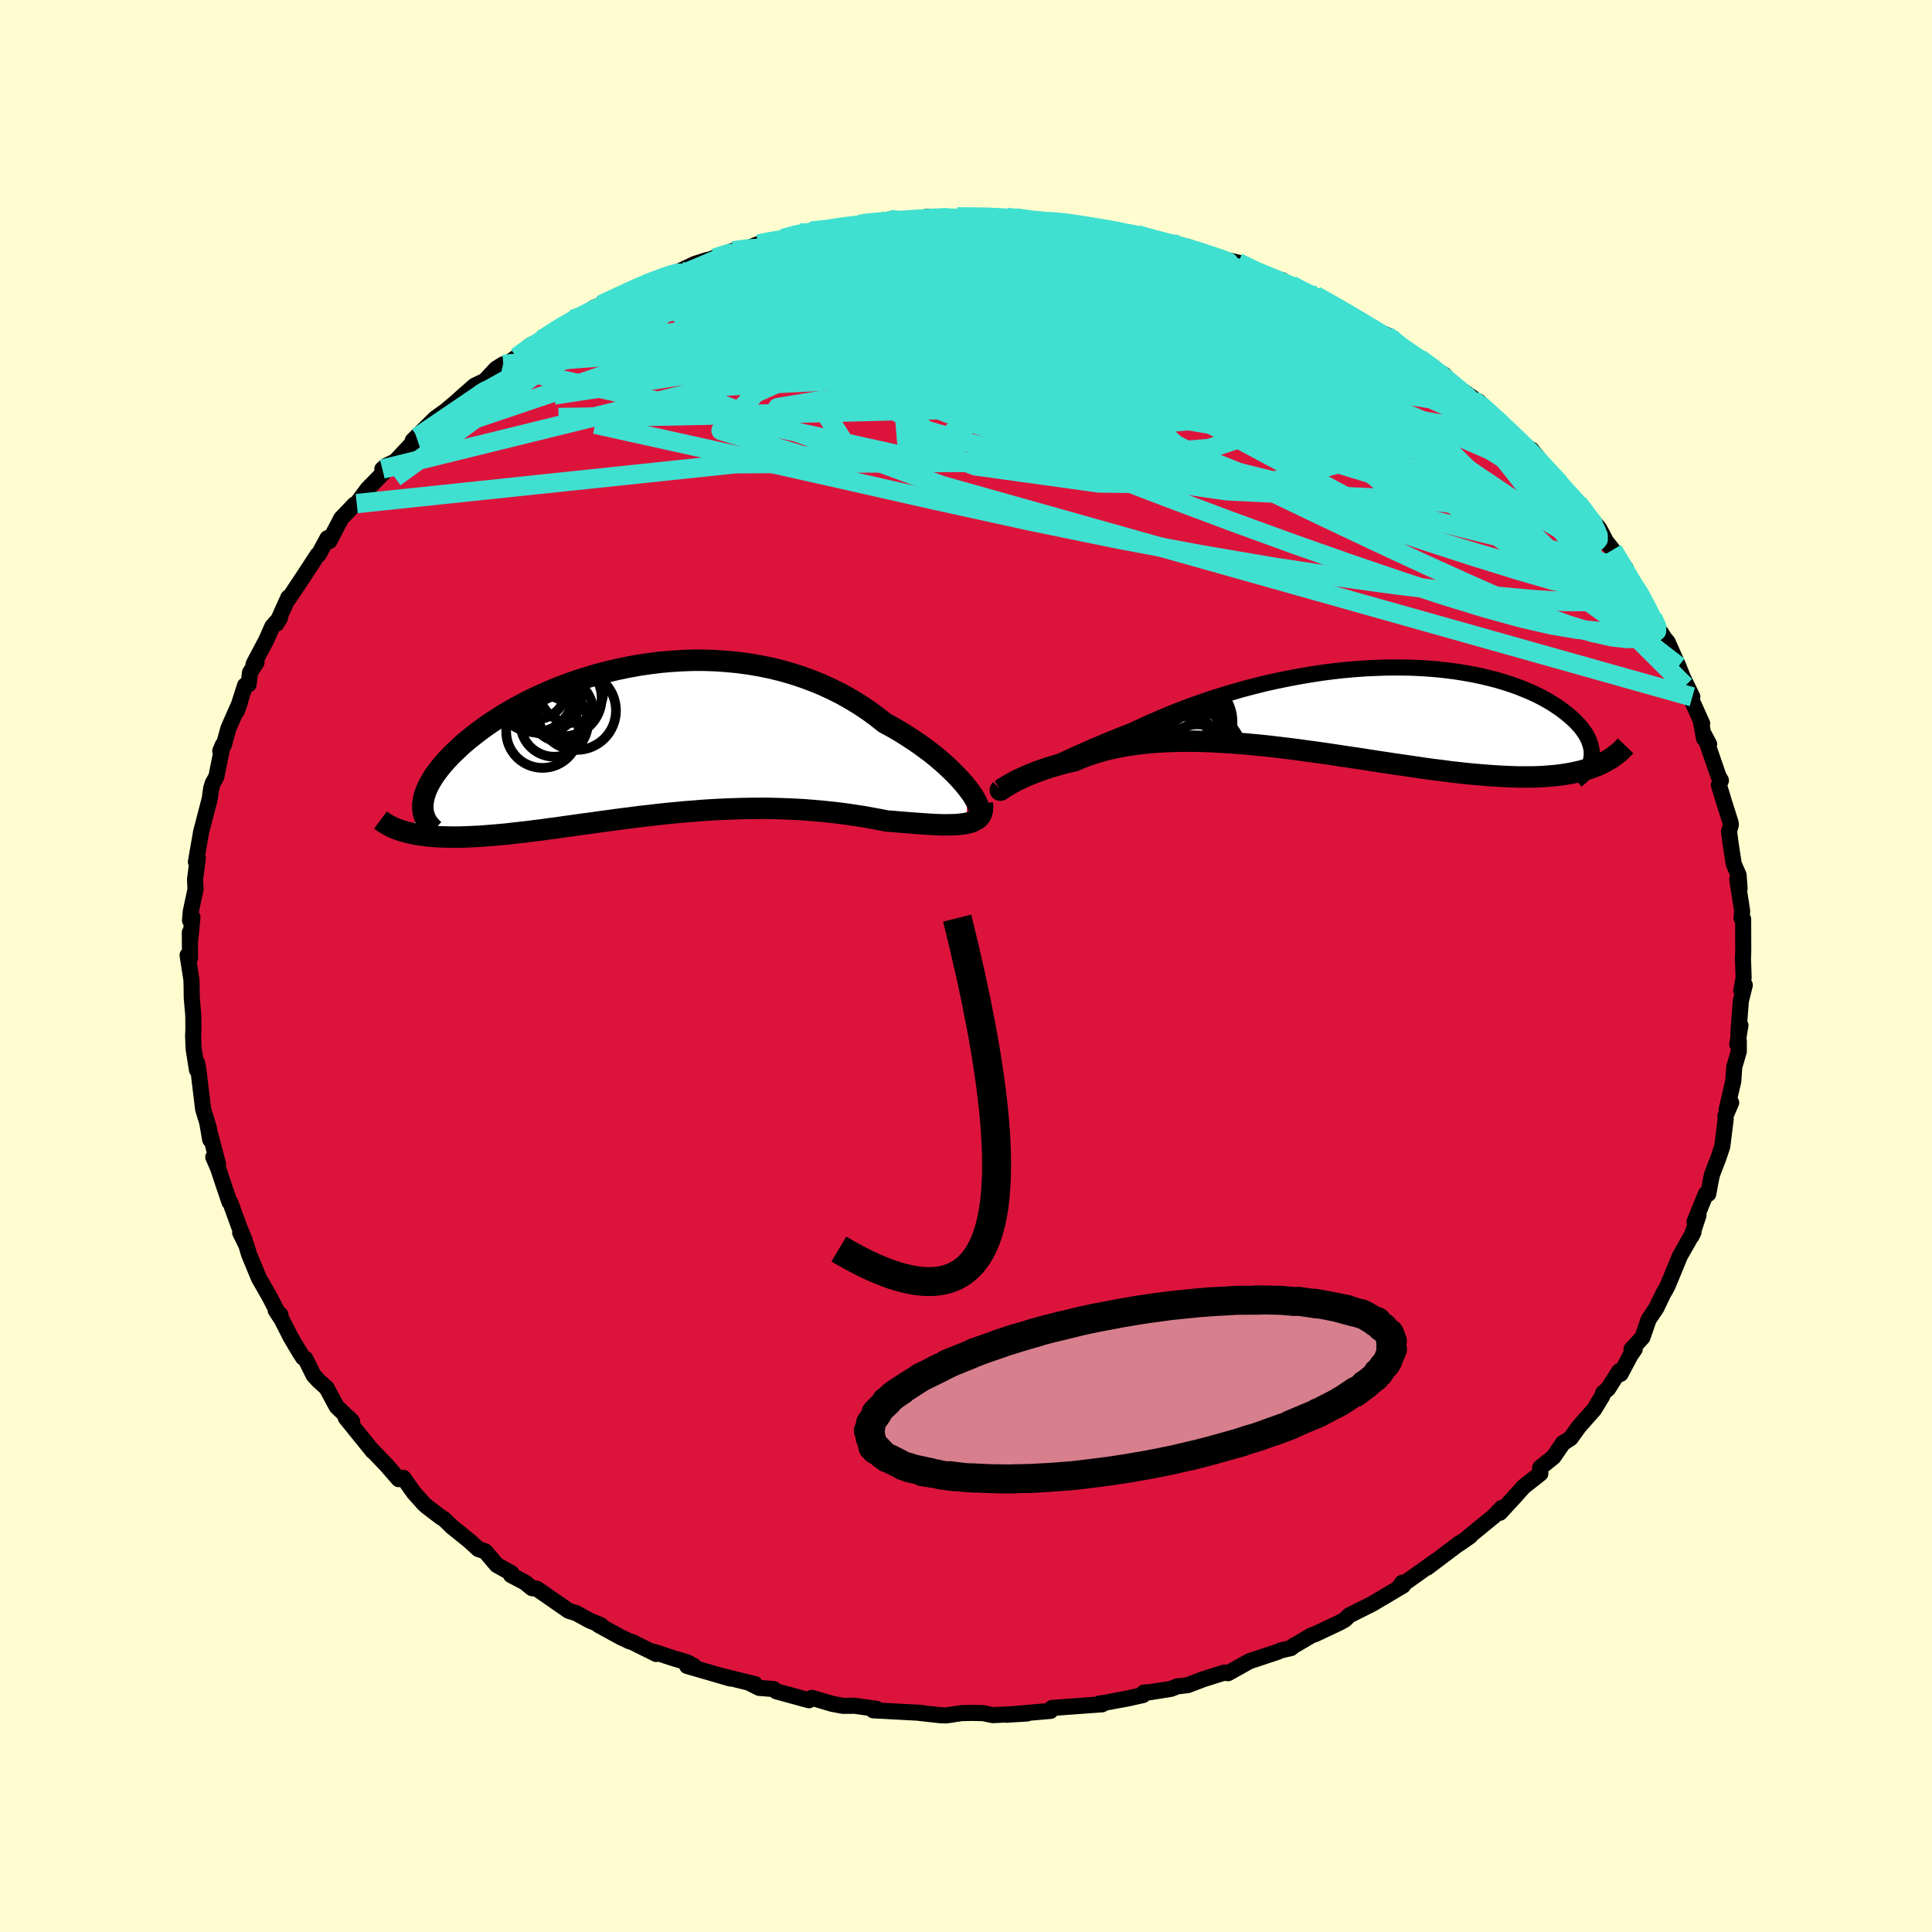 <svg viewBox="-100 -100 200 200" xmlns="http://www.w3.org/2000/svg" width="500" height="500" id="face-svg">
    <defs>
      <clipPath id="leftEyeClipPath">
        <polyline points="33.12,4.93 32.78,4.51 32.4,4.08 31.99,3.64 31.54,3.19 31.06,2.73 30.54,2.26 29.99,1.79 29.41,1.32 28.79,0.86 28.15,0.39 27.48,-0.06 26.79,-0.51 26.07,-0.96 25.32,-1.39 24.55,-1.81 23.73,-2.46 22.87,-3.09 21.97,-3.69 21.05,-4.25 20.09,-4.79 19.11,-5.28 18.1,-5.75 17.06,-6.17 16,-6.56 14.93,-6.91 13.83,-7.22 12.72,-7.49 11.6,-7.72 10.47,-7.91 9.33,-8.06 8.19,-8.17 7.04,-8.25 5.89,-8.29 4.75,-8.29 3.6,-8.25 2.47,-8.18 1.34,-8.08 0.22,-7.94 -0.88,-7.78 -1.97,-7.58 -3.05,-7.36 -4.1,-7.11 -5.14,-6.84 -6.15,-6.54 -7.14,-6.23 -8.11,-5.89 -9.05,-5.54 -9.96,-5.17 -10.84,-4.78 -11.7,-4.39 -12.52,-3.98 -13.32,-3.56 -14.08,-3.14 -14.81,-2.71 -15.51,-2.27 -16.18,-1.84 -16.81,-1.4 -17.41,-0.96 -17.98,-0.52 -18.52,-0.09 -19.03,0.34 -19.5,0.77 -19.94,1.19 -20.36,1.6 -20.75,2.01 -21.1,2.41 -21.43,2.8 -21.73,3.19 -22.01,3.57 -22.25,3.94 -22.47,4.31 -22.66,4.66 -22.82,5.01 -22.96,5.35 -23.07,5.69 -23.15,6.01 -23.21,6.32 -23.25,6.62 -23.25,6.92 -24.65,9.57 -24.27,9.66 -23.87,9.74 -23.45,9.8 -23.02,9.86 -22.57,9.91 -22.1,9.95 -21.62,9.98 -21.12,10 -20.61,10.01 -20.08,10.02 -19.54,10.02 -18.98,10 -18.4,9.98 -17.81,9.95 -17.21,9.92 -16.58,9.87 -15.94,9.82 -15.28,9.76 -14.6,9.7 -13.91,9.62 -13.2,9.54 -12.47,9.46 -11.72,9.36 -10.96,9.27 -10.19,9.16 -9.4,9.06 -8.59,8.94 -7.77,8.83 -6.94,8.71 -6.1,8.6 -5.24,8.48 -4.37,8.36 -3.49,8.24 -2.6,8.12 -1.7,8.01 -0.8,7.89 0.12,7.79 1.04,7.68 1.97,7.58 2.91,7.49 3.85,7.4 4.79,7.33 5.74,7.25 6.68,7.19 7.64,7.14 8.59,7.1 9.54,7.07 10.49,7.05 11.44,7.04 12.38,7.04 13.32,7.06 14.26,7.09 15.19,7.13 16.11,7.18 17.03,7.25 17.94,7.33 18.84,7.42 19.72,7.52 20.6,7.63 21.46,7.76 22.32,7.89 23.15,8.04 23.97,8.19 24.77,8.35 25.46,8.4 26.13,8.46 26.79,8.51 27.43,8.56 28.06,8.61 28.66,8.65 29.24,8.69 29.81,8.72 30.35,8.74 30.86,8.75 31.35,8.74 31.81,8.73 32.25,8.7 32.65,8.65 33.03,8.59" />
      </clipPath>
      <clipPath id="rightEyeClipPath">
        <polyline points="-32.46,6.84 -31.97,6.6 -31.44,6.34 -30.89,6.07 -30.3,5.79 -29.69,5.5 -29.05,5.2 -28.38,4.89 -27.68,4.58 -26.96,4.26 -26.22,3.93 -25.46,3.61 -24.67,3.28 -23.86,2.95 -23.03,2.62 -22.19,2.29 -21.27,1.86 -20.33,1.43 -19.36,1.01 -18.36,0.59 -17.34,0.18 -16.29,-0.22 -15.22,-0.6 -14.13,-0.98 -13.02,-1.33 -11.89,-1.67 -10.76,-2 -9.61,-2.3 -8.45,-2.59 -7.29,-2.85 -6.12,-3.09 -4.95,-3.31 -3.78,-3.51 -2.62,-3.69 -1.46,-3.84 -0.3,-3.97 0.84,-4.07 1.97,-4.15 3.09,-4.2 4.19,-4.24 5.28,-4.24 6.35,-4.23 7.39,-4.19 8.41,-4.13 9.41,-4.05 10.39,-3.94 11.33,-3.82 12.25,-3.67 13.14,-3.51 14,-3.33 14.83,-3.13 15.63,-2.92 16.4,-2.69 17.13,-2.45 17.83,-2.2 18.49,-1.93 19.13,-1.66 19.73,-1.38 20.29,-1.09 20.83,-0.79 21.33,-0.49 21.8,-0.18 22.23,0.12 22.64,0.43 23.02,0.74 23.36,1.04 23.68,1.34 23.97,1.65 24.24,1.95 24.47,2.26 24.68,2.56 24.86,2.86 25.01,3.16 25.13,3.46 25.23,3.75 25.3,4.04 25.35,4.32 25.37,4.6 25.36,4.87 25.33,5.14 25.59,6.05 25.17,6.2 24.72,6.35 24.25,6.48 23.76,6.59 23.26,6.7 22.73,6.79 22.19,6.87 21.62,6.94 21.04,6.99 20.43,7.04 19.81,7.07 19.17,7.09 18.5,7.09 17.82,7.09 17.12,7.07 16.4,7.04 15.65,7 14.89,6.95 14.1,6.89 13.29,6.82 12.46,6.74 11.61,6.65 10.73,6.55 9.84,6.43 8.93,6.32 8,6.19 7.05,6.05 6.09,5.91 5.11,5.77 4.12,5.62 3.11,5.47 2.09,5.31 1.06,5.15 0.02,5 -1.03,4.84 -2.09,4.68 -3.15,4.53 -4.21,4.39 -5.28,4.24 -6.35,4.11 -7.42,3.98 -8.48,3.86 -9.54,3.76 -10.6,3.66 -11.65,3.58 -12.69,3.51 -13.72,3.45 -14.73,3.41 -15.73,3.39 -16.72,3.38 -17.69,3.4 -18.64,3.43 -19.57,3.48 -20.48,3.55 -21.37,3.65 -22.23,3.76 -23.07,3.89 -23.88,4.05 -24.66,4.22 -25.41,4.42 -26.13,4.64 -26.83,4.87 -27.49,5.12 -28.12,5.4 -28.72,5.54 -29.31,5.68 -29.88,5.84 -30.42,6 -30.95,6.16 -31.44,6.33 -31.92,6.5 -32.37,6.67 -32.8,6.84 -33.2,7.01 -33.57,7.18 -33.92,7.34 -34.24,7.5 -34.53,7.66 -34.8,7.81" />
      </clipPath>
      <filter id="fuzzy">
        <feTurbulence id="turbulence" baseFrequency="0.05" numOctaves="3" type="noise" result="noise" />
        <feDisplacementMap in="SourceGraphic" in2="noise" scale="2" />
      </filter>
      <linearGradient id="rainbowGradient" x1="0%" y1="0%" x2="100%" y2="0%">
        <stop offset="0%" style="stop-color: [object Object]; stop-opacity: 1" />
        <stop offset="50%" style="stop-color: [object Object]; stop-opacity: 1" />
        <stop offset="100%" style="stop-color: [object Object]; stop-opacity: 1" />
      </linearGradient>
    </defs>
    <rect x="-100" y="-100" width="100%" height="100%" fill="rgb(255, 253, 208)" />
    <polyline id="faceContour" points="80.5,1.21 80.26,2.56 80.62,1.98 80.21,3.63 79.95,7.01 80.17,6.15 79.84,8.12 80,7.75 80,8.85 79.53,10.45 79.43,11.92 78.74,14.87 79.21,14.15 78.62,15.51 78.64,15.87 78.29,18.67 77.91,19.81 77.24,21.56 77.14,21.98 76.84,23.59 76.59,23.6 75.42,26.46 75.83,25.8 75.12,27.94 75.31,27.54 74.94,28.2 73.91,30.01 72.66,33.04 72.39,33.56 72.19,33.89 71.47,35.39 70.66,36.6 70.03,38.44 68.89,39.68 69.23,39.66 68.78,40.31 67.76,42.23 67.62,41.94 66.46,43.77 65.95,44.2 65.87,44.51 65.02,45.91 63.47,47.66 62.58,48.89 61.77,49.41 61.77,49.44 60.81,50.83 59.44,51.93 59.46,52.54 57.73,53.9 56.81,54.93 55.27,56.6 55.45,56.1 54.67,56.93 52.06,59.06 52.19,59.02 51.08,59.8 51.11,59.74 47.74,62.28 48.65,61.57 47.25,62.57 44.85,64.28 45.16,63.84 45.24,64.14 42.05,66.03 42.01,66.05 39.68,67.22 39.23,67.66 38.74,67.94 36.14,69.17 35.81,69.27 34.11,70.27 33.96,70.34 33.64,70.61 32.62,70.84 32.23,71.01 29.34,71.97 27.12,73.21 26.9,73.18 26.76,73.14 24.57,73.83 22.94,74.45 21.88,74.57 21.22,74.83 19.01,75.18 18.42,75.21 18.33,75.47 16.77,75.82 14.02,76.33 13.82,76.34 14.09,76.43 10.36,76.7 8.91,76.81 8.93,76.91 8.75,77.11 4.15,77.51 6.32,77.38 2.77,77.55 1.76,77.34 0.67,77.32 -0.46,77.34 -2.04,77.58 -2.65,77.56 -4.83,77.32 -4.66,77.31 -5.87,77.25 -9.61,77.05 -9.24,77.02 -9.27,76.9 -11.53,76.58 -12.73,76.59 -13.86,76.38 -15.94,75.76 -15.98,75.77 -16.26,76.01 -19.62,75.09 -19.91,74.85 -21.41,74.73 -22.34,74.26 -21.85,74.34 -25.32,73.49 -24.4,73.76 -28.87,72.46 -28.2,72.44 -28.93,72.06 -30.2,71.69 -32.33,70.99 -32.07,71.22 -34.61,69.96 -34.81,69.92 -35.78,69.46 -38.04,68.22 -37.78,68.25 -38.99,67.74 -40.36,66.99 -41.13,66.75 -44.42,64.47 -44.92,64.41 -45.66,63.81 -47.1,63.05 -47.05,62.86 -48.57,62.01 -49.78,60.59 -50.48,60.36 -51.42,59.5 -53.24,58.03 -54.02,57.27 -54.39,57.04 -55.82,55.95 -56.12,55.68 -57.15,54.53 -58.25,52.98 -58.73,53.12 -59.98,51.68 -61.66,49.93 -61.52,50.08 -61.41,50.23 -64.21,46.77 -63.86,46.81 -63.55,47.15 -65.15,45.61 -66.19,43.68 -67.01,42.94 -67.53,42.38 -68.39,40.65 -68.63,40.53 -68.99,39.97 -69.9,38.44 -71.19,35.9 -70.96,36.12 -71.46,35.64 -71.01,36.34 -72.11,34.21 -73.2,32.31 -74.22,29.84 -74.5,28.9 -75.14,27.6 -74.68,28.36 -75.25,26.98 -76.13,24.55 -76.24,24.45 -76.97,22.3 -77.41,20.96 -77.92,19.79 -77.42,20.54 -78.52,16.37 -78.24,17.98 -78.39,16.73 -78.97,14.82 -79.31,12.03 -79.44,10.9 -79.59,10.05 -79.61,10.75 -79.95,8.61 -80.01,7.3 -79.98,6.55 -79.99,5.12 -80.15,3.28 -80.16,2.27 -80.18,1.45 -80.58,-1.11 -80.33,-0.82 -80.35,-3.47 -80.31,-2.64 -80.08,-5.04 -80.33,-4.72 -80.25,-5.64 -79.76,-7.94 -79.81,-8.96 -79.52,-11.19 -79.72,-10.78 -79.18,-13.89 -78.61,-16.07 -78.29,-17.3 -78.14,-18.4 -78.15,-18.28 -78,-18.88 -77.6,-19.6 -76.94,-22.88 -77.2,-22.26 -76.83,-22.87 -76.36,-24.59 -75.13,-27.38 -75.49,-26.37 -74.63,-29.05 -74.26,-29.16 -74.12,-30.38 -73.44,-31.44 -73.75,-31.25 -72.44,-33.73 -71.81,-35.15 -71.01,-36.05 -71.37,-35.44 -70.15,-38.15 -70.08,-38.08 -68.47,-40.5 -67.12,-42.57 -67.02,-42.58 -66.1,-44.29 -66.09,-44.16 -65.91,-43.98 -64.68,-46.33 -63.3,-47.78 -63.07,-47.87 -61.96,-49.37 -59.85,-51.53 -60.42,-51.44 -60.02,-51.78 -59.07,-52.25 -56.85,-54.62 -56.78,-54.76 -57.27,-54.4 -54.91,-56.72 -53.86,-57.47 -52.8,-58.36 -51.96,-59.12 -50.86,-60.08 -49.82,-60.57 -48.63,-61.84 -47.9,-62.29 -47.98,-62.04 -46.52,-63.02 -45.11,-64.24 -43.92,-64.84 -42.91,-65.46 -41.57,-66.43 -40.72,-66.94 -39.95,-67.01 -38.54,-68.13 -37.82,-68.43 -34.61,-69.95 -35.76,-69.33 -33.52,-70.45 -33.4,-70.57 -33.21,-70.6 -29.61,-71.95 -28.06,-72.68 -26.82,-73.08 -26.4,-73.12 -27.21,-72.87 -24.12,-74.04 -22.77,-74.24 -21.51,-74.73 -20.4,-75.08 -19.66,-74.98 -18.96,-75.32 -17.21,-75.89 -15.76,-75.93 -16.05,-76.08 -15.33,-76.01 -10.45,-76.97 -11.41,-76.67 -10.97,-76.88 -7.9,-77.28 -6.27,-77.2 -5.51,-77.38 -4.83,-77.25 -1.92,-77.42 -4.05,-77.55 -0.88,-77.54 1.88,-77.66 1.51,-77.41 2.73,-77.56 4.22,-77.5 5.11,-77.45 7.29,-77.03 7.95,-77.23 7.79,-77.01 8.98,-77.16 10.25,-77.03 11.95,-76.71 14.35,-76.28 17.18,-75.81 16.21,-76 18.43,-75.48 17.68,-75.73 20.28,-74.88 22.01,-74.68 23.01,-74.43 24.21,-73.91 25.32,-73.66 25.14,-73.44 26.13,-73.27 28.15,-72.82 30.47,-71.49 32.75,-70.99 32.8,-70.73 33.66,-70.48 35.52,-69.44 35.03,-69.8 35.75,-69.31 36.17,-69.39 38.68,-67.95 40.81,-66.88 40.27,-66.97 41.67,-66.03 43.52,-65.34 43.91,-65.03 44.69,-64.22 46.58,-63.11 46.96,-62.87 48.43,-61.8 49.51,-61.2 50.74,-59.84 50.94,-59.87 52.48,-58.79 52.46,-58.6 53.05,-58.44 55.71,-55.86 57.16,-54.48 57.43,-54.14 57.44,-54.06 58.54,-53.45 59.87,-51.8 61.3,-50.22 60.98,-50.32 61.37,-50.2 63.39,-47.69 63.15,-48.24 64.03,-47.17 65.58,-45.24 66.26,-43.95 66.95,-43.08 67.16,-42.61 68.27,-41.21 67.78,-41.31 69.23,-39.25 70.15,-37.9 69.65,-38.64 71.07,-36.09 71.57,-35.09 72.68,-33.34 71.85,-34.44 72.63,-33.55 73.75,-31.03 74.2,-29.9 75.19,-27.86 74.45,-29 76.21,-25.1 76.06,-25.42 76.4,-23.56 76.93,-22.96 76.45,-23.87 77.89,-19.67 78.15,-19.21 77.94,-18.74 78.45,-17.05 79.15,-14.84 79.18,-14.62 78.99,-13.94 79.16,-12.62 79.48,-10.55 79.98,-9.41 80.08,-8.04 79.84,-8.98 80.35,-5.68 80.28,-4.95 80.45,-4.85 80.46,-1.49 80.43,-0.8 80.5,1.21 80.26,2.56" fill="rgb(220, 20, 60)" stroke="black" stroke-width="1.667" stroke-linejoin="round" filter="url(#fuzzy)" />
    <g transform="translate(39.41 -26.66)">
      <polyline id="rightCountour" points="-32.46,6.84 -31.97,6.6 -31.44,6.34 -30.89,6.07 -30.3,5.79 -29.69,5.5 -29.05,5.2 -28.38,4.89 -27.68,4.58 -26.96,4.26 -26.22,3.93 -25.46,3.61 -24.67,3.28 -23.86,2.95 -23.03,2.62 -22.19,2.29 -21.27,1.86 -20.33,1.43 -19.36,1.01 -18.36,0.59 -17.34,0.18 -16.29,-0.22 -15.22,-0.6 -14.13,-0.98 -13.02,-1.33 -11.89,-1.67 -10.76,-2 -9.61,-2.3 -8.45,-2.59 -7.29,-2.85 -6.12,-3.09 -4.95,-3.31 -3.78,-3.51 -2.62,-3.69 -1.46,-3.84 -0.3,-3.97 0.84,-4.07 1.97,-4.15 3.09,-4.2 4.19,-4.24 5.28,-4.24 6.35,-4.23 7.39,-4.19 8.41,-4.13 9.41,-4.05 10.39,-3.94 11.33,-3.82 12.25,-3.67 13.14,-3.51 14,-3.33 14.83,-3.13 15.63,-2.92 16.4,-2.69 17.13,-2.45 17.83,-2.2 18.49,-1.93 19.13,-1.66 19.73,-1.38 20.29,-1.09 20.83,-0.79 21.33,-0.49 21.8,-0.18 22.23,0.12 22.64,0.43 23.02,0.74 23.36,1.04 23.68,1.34 23.97,1.65 24.24,1.95 24.47,2.26 24.68,2.56 24.86,2.86 25.01,3.16 25.13,3.46 25.23,3.75 25.3,4.04 25.35,4.32 25.37,4.6 25.36,4.87 25.33,5.14 25.59,6.05 25.17,6.2 24.72,6.35 24.25,6.48 23.76,6.59 23.26,6.7 22.73,6.79 22.19,6.87 21.62,6.94 21.04,6.99 20.43,7.04 19.81,7.07 19.17,7.09 18.5,7.09 17.82,7.09 17.12,7.07 16.4,7.04 15.65,7 14.89,6.95 14.1,6.89 13.29,6.82 12.46,6.74 11.61,6.65 10.73,6.55 9.84,6.43 8.93,6.32 8,6.19 7.05,6.05 6.09,5.91 5.11,5.77 4.12,5.62 3.11,5.47 2.09,5.31 1.06,5.15 0.02,5 -1.03,4.84 -2.09,4.68 -3.15,4.53 -4.21,4.39 -5.28,4.24 -6.35,4.11 -7.42,3.98 -8.48,3.86 -9.54,3.76 -10.6,3.66 -11.65,3.58 -12.69,3.51 -13.72,3.45 -14.73,3.41 -15.73,3.39 -16.72,3.38 -17.69,3.4 -18.64,3.43 -19.57,3.48 -20.48,3.55 -21.37,3.65 -22.23,3.76 -23.07,3.89 -23.88,4.05 -24.66,4.22 -25.41,4.42 -26.13,4.64 -26.83,4.87 -27.49,5.12 -28.12,5.4 -28.72,5.54 -29.31,5.68 -29.88,5.84 -30.42,6 -30.95,6.16 -31.44,6.33 -31.92,6.5 -32.37,6.67 -32.8,6.84 -33.2,7.01 -33.57,7.18 -33.92,7.34 -34.24,7.5 -34.53,7.66 -34.8,7.81" fill="white" stroke="white" stroke-width="0" stroke-linejoin="round" filter="url(#fuzzy)" />
    </g>
    <g transform="translate(-32.98 -23.36)">
      <polyline id="leftCountour" points="33.12,4.93 32.78,4.51 32.4,4.08 31.99,3.64 31.54,3.19 31.06,2.73 30.54,2.26 29.99,1.79 29.41,1.32 28.79,0.86 28.15,0.39 27.48,-0.06 26.79,-0.51 26.07,-0.96 25.32,-1.39 24.55,-1.81 23.73,-2.46 22.87,-3.09 21.97,-3.69 21.05,-4.25 20.09,-4.79 19.11,-5.28 18.1,-5.75 17.06,-6.17 16,-6.56 14.93,-6.91 13.83,-7.22 12.72,-7.49 11.6,-7.72 10.47,-7.91 9.33,-8.06 8.19,-8.17 7.04,-8.25 5.89,-8.29 4.75,-8.29 3.6,-8.25 2.47,-8.18 1.34,-8.08 0.22,-7.94 -0.88,-7.78 -1.97,-7.58 -3.05,-7.36 -4.1,-7.11 -5.14,-6.84 -6.15,-6.54 -7.14,-6.23 -8.11,-5.89 -9.05,-5.54 -9.96,-5.17 -10.84,-4.78 -11.7,-4.39 -12.52,-3.98 -13.32,-3.56 -14.08,-3.14 -14.81,-2.71 -15.51,-2.27 -16.18,-1.84 -16.81,-1.4 -17.41,-0.96 -17.98,-0.52 -18.52,-0.09 -19.03,0.34 -19.5,0.77 -19.94,1.19 -20.36,1.6 -20.75,2.01 -21.1,2.41 -21.43,2.8 -21.73,3.19 -22.01,3.57 -22.25,3.94 -22.47,4.31 -22.66,4.66 -22.82,5.01 -22.96,5.35 -23.07,5.69 -23.15,6.01 -23.21,6.32 -23.25,6.62 -23.25,6.92 -24.65,9.57 -24.27,9.66 -23.87,9.74 -23.45,9.8 -23.02,9.86 -22.57,9.91 -22.1,9.95 -21.62,9.98 -21.12,10 -20.61,10.01 -20.08,10.02 -19.54,10.02 -18.98,10 -18.4,9.98 -17.81,9.95 -17.21,9.92 -16.58,9.87 -15.94,9.82 -15.28,9.76 -14.6,9.7 -13.91,9.62 -13.2,9.54 -12.47,9.46 -11.72,9.36 -10.96,9.27 -10.19,9.16 -9.4,9.06 -8.59,8.94 -7.77,8.83 -6.94,8.71 -6.1,8.6 -5.24,8.48 -4.37,8.36 -3.49,8.24 -2.6,8.12 -1.7,8.01 -0.8,7.89 0.12,7.79 1.04,7.68 1.97,7.58 2.91,7.49 3.85,7.4 4.79,7.33 5.74,7.25 6.68,7.19 7.64,7.14 8.59,7.1 9.54,7.07 10.49,7.05 11.44,7.04 12.38,7.04 13.32,7.06 14.26,7.09 15.19,7.13 16.11,7.18 17.03,7.25 17.94,7.33 18.84,7.42 19.72,7.52 20.6,7.63 21.46,7.76 22.32,7.89 23.15,8.04 23.97,8.19 24.77,8.35 25.46,8.4 26.13,8.46 26.79,8.51 27.43,8.56 28.06,8.61 28.66,8.65 29.24,8.69 29.81,8.72 30.35,8.74 30.86,8.75 31.35,8.74 31.81,8.73 32.25,8.7 32.65,8.65 33.03,8.59" fill="white" stroke="white" stroke-width="0" stroke-linejoin="round" filter="url(#fuzzy)" />
    </g>
    <g transform="translate(39.41 -26.66)">
      <polyline id="rightUpper" points="-35.46,8.08 -35.34,8.08 -35.17,8.04 -34.96,7.98 -34.71,7.89 -34.42,7.77 -34.1,7.62 -33.74,7.46 -33.35,7.27 -32.92,7.06 -32.46,6.84 -31.97,6.6 -31.44,6.34 -30.89,6.07 -30.3,5.79 -29.69,5.5 -29.05,5.2 -28.38,4.89 -27.68,4.58 -26.96,4.26 -26.22,3.93 -25.46,3.61 -24.67,3.28 -23.86,2.95 -23.03,2.62 -22.19,2.29 -21.27,1.86 -20.33,1.43 -19.36,1.01 -18.36,0.59 -17.34,0.18 -16.29,-0.22 -15.22,-0.6 -14.13,-0.98 -13.02,-1.33 -11.89,-1.67 -10.76,-2 -9.61,-2.3 -8.45,-2.59 -7.29,-2.85 -6.12,-3.09 -4.95,-3.31 -3.78,-3.51 -2.62,-3.69 -1.46,-3.84 -0.3,-3.97 0.84,-4.07 1.97,-4.15 3.09,-4.2 4.19,-4.24 5.28,-4.24 6.35,-4.23 7.39,-4.19 8.41,-4.13 9.41,-4.05 10.39,-3.94 11.33,-3.82 12.25,-3.67 13.14,-3.51 14,-3.33 14.83,-3.13 15.63,-2.92 16.4,-2.69 17.13,-2.45 17.83,-2.2 18.49,-1.93 19.13,-1.66 19.73,-1.38 20.29,-1.09 20.83,-0.79 21.33,-0.49 21.8,-0.18 22.23,0.12 22.64,0.43 23.02,0.74 23.36,1.04 23.68,1.34 23.97,1.65 24.24,1.95 24.47,2.26 24.68,2.56 24.86,2.86 25.01,3.16 25.13,3.46 25.23,3.75 25.3,4.04 25.35,4.32 25.37,4.6 25.36,4.87 25.33,5.14 25.28,5.4 25.2,5.65 25.1,5.9 24.97,6.14 24.83,6.38 24.66,6.6 24.47,6.82 24.26,7.04 24.03,7.24 23.78,7.44" fill="none" stroke="black" stroke-width="1.667" stroke-linejoin="round" filter="url(#fuzzy)" />
      <polyline id="rightLower" points="-35.81,8.41 -35.85,8.45 -35.86,8.46 -35.83,8.45 -35.77,8.41 -35.68,8.35 -35.57,8.27 -35.42,8.18 -35.24,8.07 -35.03,7.94 -34.8,7.81 -34.53,7.66 -34.24,7.5 -33.92,7.34 -33.57,7.18 -33.2,7.01 -32.8,6.84 -32.37,6.67 -31.92,6.5 -31.44,6.33 -30.95,6.16 -30.42,6 -29.88,5.84 -29.31,5.68 -28.72,5.54 -28.12,5.4 -27.49,5.12 -26.83,4.87 -26.13,4.64 -25.41,4.42 -24.66,4.22 -23.88,4.05 -23.07,3.89 -22.23,3.76 -21.37,3.65 -20.48,3.55 -19.57,3.48 -18.64,3.43 -17.69,3.4 -16.72,3.38 -15.73,3.39 -14.73,3.41 -13.72,3.45 -12.69,3.51 -11.65,3.58 -10.6,3.66 -9.54,3.76 -8.48,3.86 -7.42,3.98 -6.35,4.11 -5.28,4.24 -4.21,4.39 -3.15,4.53 -2.09,4.68 -1.03,4.84 0.02,5 1.06,5.15 2.09,5.31 3.11,5.47 4.12,5.62 5.11,5.77 6.09,5.91 7.05,6.05 8,6.19 8.93,6.32 9.84,6.43 10.73,6.55 11.61,6.65 12.46,6.74 13.29,6.82 14.1,6.89 14.89,6.95 15.65,7 16.4,7.04 17.12,7.07 17.82,7.09 18.5,7.09 19.17,7.09 19.81,7.07 20.43,7.04 21.04,6.99 21.62,6.94 22.19,6.87 22.73,6.79 23.26,6.7 23.76,6.59 24.25,6.48 24.72,6.35 25.17,6.2 25.59,6.05 26,5.88 26.4,5.7 26.77,5.51 27.12,5.31 27.46,5.1 27.77,4.87 28.07,4.64 28.36,4.39 28.62,4.13 28.87,3.87" fill="none" stroke="black" stroke-width="2.222" stroke-linejoin="round" filter="url(#fuzzy)" />
      <circle r="3.612" cx="-16.944" cy="4.057" stroke="black" fill="none" stroke-width="1.0" filter="url(#fuzzy)" clip-path="url(#rightEyeClipPath)" /><circle r="3.296" cx="-15.519" cy="1.887" stroke="black" fill="none" stroke-width="1.0" filter="url(#fuzzy)" clip-path="url(#rightEyeClipPath)" /><circle r="3.476" cx="-16.454" cy="2.817" stroke="black" fill="none" stroke-width="1.0" filter="url(#fuzzy)" clip-path="url(#rightEyeClipPath)" /><circle r="4.908" cx="-17.749" cy="5.647" stroke="black" fill="none" stroke-width="1.0" filter="url(#fuzzy)" clip-path="url(#rightEyeClipPath)" /><circle r="3.722" cx="-15.419" cy="5.372" stroke="black" fill="none" stroke-width="1.0" filter="url(#fuzzy)" clip-path="url(#rightEyeClipPath)" /><circle r="4.558" cx="-16.124" cy="4.442" stroke="black" fill="none" stroke-width="1.0" filter="url(#fuzzy)" clip-path="url(#rightEyeClipPath)" /><circle r="3.804" cx="-15.464" cy="2.862" stroke="black" fill="none" stroke-width="1.0" filter="url(#fuzzy)" clip-path="url(#rightEyeClipPath)" /><circle r="4.352" cx="-15.129" cy="4.772" stroke="black" fill="none" stroke-width="1.0" filter="url(#fuzzy)" clip-path="url(#rightEyeClipPath)" /><circle r="4.49" cx="-16.309" cy="1.392" stroke="black" fill="none" stroke-width="1.0" filter="url(#fuzzy)" clip-path="url(#rightEyeClipPath)" /><circle r="4.104" cx="-15.299" cy="4.167" stroke="black" fill="none" stroke-width="1.0" filter="url(#fuzzy)" clip-path="url(#rightEyeClipPath)" />
      </g>
    <g transform="translate(-32.98 -23.36)">
      <polyline id="leftUpper" points="34.15,7.51 34.26,7.44 34.31,7.31 34.32,7.14 34.28,6.92 34.2,6.67 34.07,6.37 33.89,6.05 33.68,5.7 33.42,5.33 33.12,4.93 32.78,4.51 32.4,4.08 31.99,3.64 31.54,3.19 31.06,2.73 30.54,2.26 29.99,1.79 29.41,1.32 28.79,0.86 28.15,0.39 27.48,-0.06 26.79,-0.51 26.07,-0.96 25.32,-1.39 24.55,-1.81 23.73,-2.46 22.87,-3.09 21.97,-3.69 21.05,-4.25 20.09,-4.79 19.11,-5.28 18.1,-5.75 17.06,-6.17 16,-6.56 14.93,-6.91 13.83,-7.22 12.72,-7.49 11.6,-7.72 10.47,-7.91 9.33,-8.06 8.19,-8.17 7.04,-8.25 5.89,-8.29 4.75,-8.29 3.6,-8.25 2.47,-8.18 1.34,-8.08 0.22,-7.94 -0.88,-7.78 -1.97,-7.58 -3.05,-7.36 -4.1,-7.11 -5.14,-6.84 -6.15,-6.54 -7.14,-6.23 -8.11,-5.89 -9.05,-5.54 -9.96,-5.17 -10.84,-4.78 -11.7,-4.39 -12.52,-3.98 -13.32,-3.56 -14.08,-3.14 -14.81,-2.71 -15.51,-2.27 -16.18,-1.84 -16.81,-1.4 -17.41,-0.96 -17.98,-0.52 -18.52,-0.09 -19.03,0.34 -19.5,0.77 -19.94,1.19 -20.36,1.6 -20.75,2.01 -21.1,2.41 -21.43,2.8 -21.73,3.19 -22.01,3.57 -22.25,3.94 -22.47,4.31 -22.66,4.66 -22.82,5.01 -22.96,5.35 -23.07,5.69 -23.15,6.01 -23.21,6.32 -23.25,6.62 -23.25,6.92 -23.24,7.2 -23.2,7.47 -23.13,7.73 -23.05,7.98 -22.94,8.23 -22.81,8.46 -22.66,8.68 -22.48,8.89 -22.29,9.09 -22.08,9.28" fill="none" stroke="black" stroke-width="2.222" stroke-linejoin="round" filter="url(#fuzzy)" />
      <polyline id="leftLower" points="34.66,6.53 34.7,6.88 34.68,7.2 34.62,7.48 34.52,7.72 34.37,7.94 34.18,8.12 33.94,8.27 33.67,8.4 33.37,8.51 33.03,8.59 32.65,8.65 32.25,8.7 31.81,8.73 31.35,8.74 30.86,8.75 30.35,8.74 29.81,8.72 29.24,8.69 28.66,8.65 28.06,8.61 27.43,8.56 26.79,8.51 26.13,8.46 25.46,8.4 24.77,8.35 23.97,8.19 23.15,8.04 22.32,7.89 21.46,7.76 20.6,7.63 19.72,7.52 18.84,7.42 17.94,7.33 17.03,7.25 16.11,7.18 15.19,7.13 14.26,7.09 13.32,7.06 12.38,7.04 11.44,7.04 10.49,7.05 9.54,7.07 8.59,7.1 7.64,7.14 6.68,7.19 5.74,7.25 4.79,7.33 3.85,7.4 2.91,7.49 1.97,7.58 1.04,7.68 0.12,7.79 -0.8,7.89 -1.7,8.01 -2.6,8.12 -3.49,8.24 -4.37,8.36 -5.24,8.48 -6.1,8.6 -6.94,8.71 -7.77,8.83 -8.59,8.94 -9.4,9.06 -10.19,9.16 -10.96,9.27 -11.72,9.36 -12.47,9.46 -13.2,9.54 -13.91,9.62 -14.6,9.7 -15.28,9.76 -15.94,9.82 -16.58,9.87 -17.21,9.92 -17.81,9.95 -18.4,9.98 -18.98,10 -19.54,10.02 -20.08,10.02 -20.61,10.01 -21.12,10 -21.62,9.98 -22.1,9.95 -22.57,9.91 -23.02,9.86 -23.45,9.8 -23.87,9.74 -24.27,9.66 -24.65,9.57 -25.02,9.48 -25.37,9.38 -25.71,9.27 -26.03,9.15 -26.34,9.02 -26.62,8.88 -26.9,8.73 -27.16,8.58 -27.4,8.42 -27.63,8.25" fill="none" stroke="black" stroke-width="2.222" stroke-linejoin="round" filter="url(#fuzzy)" />
      <circle r="3.164" cx="-11.557" cy="-5.331" stroke="black" fill="none" stroke-width="1.0" filter="url(#fuzzy)" clip-path="url(#leftEyeClipPath)" /><circle r="3.936" cx="-8.672" cy="-4.366" stroke="black" fill="none" stroke-width="1.0" filter="url(#fuzzy)" clip-path="url(#leftEyeClipPath)" /><circle r="3.758" cx="-10.862" cy="-0.906" stroke="black" fill="none" stroke-width="1.0" filter="url(#fuzzy)" clip-path="url(#leftEyeClipPath)" /><circle r="3.512" cx="-10.742" cy="-4.196" stroke="black" fill="none" stroke-width="1.0" filter="url(#fuzzy)" clip-path="url(#leftEyeClipPath)" /><circle r="3.496" cx="-9.652" cy="-1.801" stroke="black" fill="none" stroke-width="1.0" filter="url(#fuzzy)" clip-path="url(#leftEyeClipPath)" /><circle r="4.074" cx="-7.327" cy="-3.081" stroke="black" fill="none" stroke-width="1.0" filter="url(#fuzzy)" clip-path="url(#leftEyeClipPath)" /><circle r="3.324" cx="-7.877" cy="-5.131" stroke="black" fill="none" stroke-width="1.0" filter="url(#fuzzy)" clip-path="url(#leftEyeClipPath)" /><circle r="3.584" cx="-10.447" cy="-4.496" stroke="black" fill="none" stroke-width="1.0" filter="url(#fuzzy)" clip-path="url(#leftEyeClipPath)" /><circle r="3.248" cx="-8.897" cy="-3.096" stroke="black" fill="none" stroke-width="1.0" filter="url(#fuzzy)" clip-path="url(#leftEyeClipPath)" /><circle r="4.038" cx="-11.677" cy="-4.876" stroke="black" fill="none" stroke-width="1.0" filter="url(#fuzzy)" clip-path="url(#leftEyeClipPath)" />
    </g>
    <g id="hairs">
      <polyline points="17.18,-75.81 17.2,-75.75 18.13,-75.45 19.51,-74.98 21.2,-74.41 23.02,-73.76 24.85,-73.08 26.62,-72.39 28.35,-71.69 30.08,-70.96 31.85,-70.22 33.64,-69.46 35.38,-68.73 36.98,-68.05 38.36,-67.48 39.44,-67.03 40.24,-66.71 40.77,-66.52 41.07,-66.44 41.15,-66.46 41.02,-66.57 40.76,-66.76" fill="none" stroke="rgb(64, 224, 208)" stroke-width="2" stroke-linejoin="round" filter="url(#fuzzy)" /><polyline points="67.78,-41.31 68.89,-39.71 69.58,-38.67 70.09,-37.79 70.53,-36.98 70.88,-36.29 71.11,-35.76 71.22,-35.39 71.22,-35.15 71.1,-35.03 70.83,-35.08 70.38,-35.34 69.72,-35.89 68.82,-36.76 67.66,-38 66.2,-39.64 64.47,-41.67 62.49,-44.05 60.29,-46.74 57.85,-49.77 55.11,-53.25 51.99,-57.28" fill="none" stroke="rgb(64, 224, 208)" stroke-width="2" stroke-linejoin="round" filter="url(#fuzzy)" /><polyline points="7.79,-77.01 9.03,-77.04 10.56,-76.88 12.27,-76.62 13.94,-76.34 15.4,-76.08 16.6,-75.85 17.59,-75.64 18.43,-75.45 19.12,-75.27 19.63,-75.12 19.87,-75 19.8,-74.94 19.43,-74.92 18.8,-74.94 17.92,-75 16.81,-75.09 15.37,-75.25 13.49,-75.49 11.06,-75.84 8.13,-76.31 4.92,-76.88" fill="none" stroke="rgb(64, 224, 208)" stroke-width="2" stroke-linejoin="round" filter="url(#fuzzy)" /><polyline points="33.66,-70.48 34.78,-69.88 35.43,-69.56 36.14,-69.21 37.04,-68.77 37.96,-68.29 38.75,-67.86 39.29,-67.54 39.53,-67.36 39.44,-67.36 38.95,-67.55 37.98,-67.97 36.39,-68.68 33.98,-69.78 30.55,-71.35" fill="none" stroke="rgb(64, 224, 208)" stroke-width="2" stroke-linejoin="round" filter="url(#fuzzy)" /><polyline points="67.78,-41.31 68.61,-39.85 68.48,-39.17 67.61,-38.89 66.07,-38.87 63.84,-39.19 60.87,-39.89 57.14,-40.97 52.65,-42.36 47.4,-44.06 41.33,-46.08 34.38,-48.49 26.48,-51.34 17.57,-54.63 7.62,-58.36 -3.25,-62.61 -14.77,-67.49" fill="none" stroke="rgb(64, 224, 208)" stroke-width="2" stroke-linejoin="round" filter="url(#fuzzy)" /><polyline points="63.39,-47.69 63.28,-47.77 63.07,-47.38 62.36,-47.02 60.92,-47 58.65,-47.42 55.52,-48.3 51.52,-49.6 46.61,-51.31 40.76,-53.42 33.94,-55.96 26.09,-58.94 17.13,-62.38 6.96,-66.28 -4.23,-70.74" fill="none" stroke="rgb(64, 224, 208)" stroke-width="2" stroke-linejoin="round" filter="url(#fuzzy)" /><polyline points="43.91,-65.03 44.99,-64.14 46.32,-63.13 47.74,-62.02 49.21,-60.83 50.7,-59.57 52.16,-58.31 53.57,-57.07 54.91,-55.89 56.19,-54.76 57.4,-53.71 58.49,-52.75 59.39,-51.95 60.03,-51.38 60.38,-51.07 60.53,-50.97 60.51,-51.05" fill="none" stroke="rgb(64, 224, 208)" stroke-width="2" stroke-linejoin="round" filter="url(#fuzzy)" /><polyline points="-17.21,-75.89 -16,-75.86 -14.33,-75.72 -11.86,-75.46 -8.8,-75.07 -5.36,-74.53 -1.58,-73.83 2.49,-72.99 6.83,-72.03 11.33,-70.97 15.92,-69.85 20.57,-68.71 25.28,-67.56 30.11,-66.34 35.05,-65.03 40.01,-63.64 44.87,-62.26" fill="none" stroke="rgb(64, 224, 208)" stroke-width="2" stroke-linejoin="round" filter="url(#fuzzy)" /><polyline points="46.96,-62.87 48.28,-61.91 49.46,-60.98 50.54,-60.08 51.59,-59.19 52.65,-58.27 53.76,-57.28 54.94,-56.22 56.11,-55.14 57.22,-54.1 58.21,-53.16 59.07,-52.35 59.79,-51.66 60.38,-51.08 60.83,-50.64 61.12,-50.33 61.26,-50.19 61.22,-50.23 60.98,-50.46 60.56,-50.88 59.93,-51.48 59.09,-52.29 57.9,-53.48 56.04,-55.38" fill="none" stroke="rgb(64, 224, 208)" stroke-width="2" stroke-linejoin="round" filter="url(#fuzzy)" /><polyline points="4.22,-77.5 5.32,-77.37 6.32,-77.24 6.99,-77.14 7.49,-77.03 7.95,-76.89 8.4,-76.69 8.75,-76.43 8.89,-76.12 8.69,-75.79 8.1,-75.43 7.11,-75.05 5.71,-74.63 3.9,-74.16 1.67,-73.63 -1.01,-73.06 -4.16,-72.46 -7.78,-71.83 -11.89,-71.17 -16.52,-70.44 -21.69,-69.6 -27.45,-68.65 -33.81,-67.67" fill="none" stroke="rgb(64, 224, 208)" stroke-width="2" stroke-linejoin="round" filter="url(#fuzzy)" /><polyline points="50.74,-59.84 51.06,-59.65 51.19,-59.37 50.98,-59.11 50.42,-58.85 49.4,-58.69 47.75,-58.77 45.36,-59.16 42.22,-59.88 38.33,-60.88 33.66,-62.15 28.13,-63.7 21.66,-65.58 14.27,-67.79 6.01,-70.33 -3.35,-73.16" fill="none" stroke="rgb(64, 224, 208)" stroke-width="2" stroke-linejoin="round" filter="url(#fuzzy)" /><polyline points="63.39,-47.69 63.54,-47.64 64.13,-46.9 64.75,-45.98 65.2,-45.17 65.44,-44.57 65.45,-44.17 65.26,-43.95 64.89,-43.88 64.33,-43.97 63.58,-44.21 62.63,-44.63 61.44,-45.26 59.96,-46.13 58.17,-47.28 56.01,-48.7 53.48,-50.4 50.59,-52.36 47.37,-54.59 43.85,-57.1 40.04,-59.93 35.89,-63.11 31.3,-66.66 26.15,-70.59" fill="none" stroke="rgb(64, 224, 208)" stroke-width="2" stroke-linejoin="round" filter="url(#fuzzy)" /><polyline points="63.39,-47.69 63.49,-47.68 63.9,-47.05 64.22,-46.31 64.26,-45.75 63.94,-45.48 63.26,-45.5 62.23,-45.77 60.84,-46.28 59.08,-47.04 56.94,-48.05 54.39,-49.35 51.4,-50.96 47.91,-52.9 43.86,-55.23 39.16,-57.96 33.8,-61.08 27.85,-64.53 21.43,-68.31 14.7,-72.48" fill="none" stroke="rgb(64, 224, 208)" stroke-width="2" stroke-linejoin="round" filter="url(#fuzzy)" /><polyline points="36.17,-69.39 38.25,-68.22 39.63,-67.42 40.65,-66.81 41.53,-66.28 42.33,-65.78 43.02,-65.32 43.57,-64.9 43.96,-64.54 44.16,-64.26 44.15,-64.06 43.91,-63.98 43.42,-64.02 42.64,-64.19 41.57,-64.5 40.19,-64.94 38.51,-65.51 36.51,-66.2 34.16,-67.07 31.39,-68.14 28.1,-69.47 24.17,-71.04 19.59,-72.86 14.45,-74.9" fill="none" stroke="rgb(64, 224, 208)" stroke-width="2" stroke-linejoin="round" filter="url(#fuzzy)" /><polyline points="-24.12,-74.04 -22.6,-74.24 -20.63,-74.34 -18.22,-74.3 -15.37,-74.12 -12.06,-73.85 -8.35,-73.49 -4.27,-73.05 0.13,-72.55 4.82,-72.01 9.73,-71.42 14.78,-70.8 19.89,-70.14 25.01,-69.45 30.09,-68.73 35.18,-67.94" fill="none" stroke="rgb(64, 224, 208)" stroke-width="2" stroke-linejoin="round" filter="url(#fuzzy)" /><polyline points="57.43,-54.14 57.84,-53.76 58.76,-52.86 59.8,-51.75 60.78,-50.65 61.65,-49.64 62.45,-48.72 63.2,-47.87 63.86,-47.11 64.4,-46.49 64.77,-46.05 64.9,-45.86 64.76,-45.97 64.33,-46.41 63.64,-47.19 62.73,-48.26 61.6,-49.64" fill="none" stroke="rgb(64, 224, 208)" stroke-width="2" stroke-linejoin="round" filter="url(#fuzzy)" /><polyline points="24.21,-73.91 24.76,-73.67 24.88,-73.35 24.91,-72.89 24.73,-72.28 24.11,-71.57 22.83,-70.83 20.76,-70.08 17.87,-69.32 14.19,-68.53 9.76,-67.7 4.63,-66.79 -1.18,-65.79 -7.69,-64.68 -15.01,-63.43 -23.25,-62.09 -32.47,-60.65 -42.65,-59.11" fill="none" stroke="rgb(64, 224, 208)" stroke-width="2" stroke-linejoin="round" filter="url(#fuzzy)" /><polyline points="44.69,-64.22 46.06,-63.4 47.06,-62.74 47.93,-62.12 48.63,-61.57 49.13,-61.13 49.41,-60.83 49.48,-60.65 49.35,-60.56 49,-60.58 48.35,-60.75 47.29,-61.14 45.74,-61.82 43.68,-62.8 41.16,-64.07 38.25,-65.58 34.99,-67.34 31.25,-69.44 26.9,-71.92" fill="none" stroke="rgb(64, 224, 208)" stroke-width="2" stroke-linejoin="round" filter="url(#fuzzy)" /><polyline points="-18.96,-75.32 -17.54,-75.69 -16.55,-75.88 -15.71,-76.01 -14.88,-76.13 -14.21,-76.19 -13.83,-76.18 -13.81,-76.07 -14.19,-75.85 -15.08,-75.49 -16.62,-74.95 -18.94,-74.23 -22.04,-73.31 -25.81,-72.26 -30.19,-71.03" fill="none" stroke="rgb(64, 224, 208)" stroke-width="2" stroke-linejoin="round" filter="url(#fuzzy)" /><polyline points="-7.9,-77.28 -6.29,-77.09 -4.25,-76.61 -1.63,-75.83 1.56,-74.76 5.35,-73.42 9.69,-71.82 14.51,-69.98 19.67,-67.94 25.09,-65.74 30.74,-63.42 36.58,-61 42.59,-58.46 48.67,-55.83 54.73,-53.2" fill="none" stroke="rgb(64, 224, 208)" stroke-width="2" stroke-linejoin="round" filter="url(#fuzzy)" /><polyline points="28.15,-72.82 30.18,-71.84 31.67,-71.24 32.73,-70.79 33.51,-70.45 34.09,-70.17 34.51,-69.95 34.83,-69.75 35.07,-69.57 35.19,-69.41 35.1,-69.31 34.71,-69.32 33.95,-69.47 32.79,-69.77 31.24,-70.22 29.3,-70.82 26.92,-71.58 23.98,-72.54 20.27,-73.75 15.62,-75.25" fill="none" stroke="rgb(64, 224, 208)" stroke-width="2" stroke-linejoin="round" filter="url(#fuzzy)" /><polyline points="17.18,-75.81 17.02,-75.8 17.39,-75.62 17.85,-75.34 18.23,-75.01 18.37,-74.64 18.12,-74.25 17.41,-73.83 16.25,-73.39 14.7,-72.9 12.78,-72.36 10.48,-71.75 7.72,-71.09 4.4,-70.38 0.44,-69.65 -4.21,-68.91 -9.55,-68.16 -15.56,-67.38 -22.23,-66.53 -29.57,-65.57 -37.62,-64.44" fill="none" stroke="rgb(64, 224, 208)" stroke-width="2" stroke-linejoin="round" filter="url(#fuzzy)" /><polyline points="69.23,-39.25 69.74,-38.45 70.04,-37.8 70.3,-37.1 70.42,-36.56 70.33,-36.25 70.02,-36.15 69.52,-36.22 68.8,-36.44 67.85,-36.85 66.63,-37.5 65.14,-38.45 63.35,-39.71 61.25,-41.33 58.79,-43.33 55.93,-45.72 52.62,-48.51 48.82,-51.71 44.51,-55.33 39.79,-59.37 34.82,-63.81 29.72,-68.62" fill="none" stroke="rgb(64, 224, 208)" stroke-width="2" stroke-linejoin="round" filter="url(#fuzzy)" /><polyline points="-15.76,-75.93 -15.22,-75.98 -13.29,-75.93 -10.72,-75.75 -7.84,-75.39 -4.65,-74.87 -1.16,-74.21 2.59,-73.41 6.52,-72.5 10.6,-71.5 14.79,-70.43 19.08,-69.33 23.43,-68.23 27.83,-67.12 32.25,-65.96 36.67,-64.72 41.08,-63.42 45.42,-62.15" fill="none" stroke="rgb(64, 224, 208)" stroke-width="2" stroke-linejoin="round" filter="url(#fuzzy)" /><polyline points="43.91,-65.03 44.75,-64.26 45.35,-63.61 45.52,-63.07 45.25,-62.63 44.49,-62.29 43.2,-62.08 41.36,-62 38.97,-62.03 36.02,-62.16 32.49,-62.34 28.35,-62.62 23.52,-63.02 17.97,-63.63 11.67,-64.45 4.58,-65.45 -3.41,-66.54 -12.5,-67.66 -22.75,-68.9" fill="none" stroke="rgb(64, 224, 208)" stroke-width="2" stroke-linejoin="round" filter="url(#fuzzy)" /><polyline points="18.43,-75.48 18.44,-75.38 18.82,-74.95 18.7,-74.41 17.78,-73.77 15.96,-73.04 13.24,-72.19 9.7,-71.21 5.38,-70.08 0.27,-68.77 -5.74,-67.3 -12.84,-65.66 -21.18,-63.87 -30.82,-61.93 -41.7,-59.8" fill="none" stroke="rgb(64, 224, 208)" stroke-width="2" stroke-linejoin="round" filter="url(#fuzzy)" /><polyline points="7.29,-77.03 7.85,-77.08 8.68,-76.97 9.98,-76.75 11.69,-76.42 13.65,-76.01 15.69,-75.56 17.66,-75.09 19.5,-74.62 21.22,-74.17 22.84,-73.72 24.38,-73.29 25.82,-72.89 27.12,-72.53 28.25,-72.21 29.22,-71.93 30.03,-71.68 30.71,-71.48 31.2,-71.34 31.42,-71.3 31.19,-71.42 30.27,-71.79 28.53,-72.47" fill="none" stroke="rgb(64, 224, 208)" stroke-width="2" stroke-linejoin="round" filter="url(#fuzzy)" /><polyline points="-40.72,-66.94 -39.64,-67.31 -38.03,-67.96 -36.08,-68.64 -33.93,-69.29 -31.65,-69.89 -29.23,-70.46 -26.63,-71.05 -23.83,-71.67 -20.88,-72.3 -17.87,-72.92 -14.93,-73.5 -12.12,-74.05 -9.47,-74.57 -6.97,-75.08 -4.57,-75.57 -2.24,-76.03 0.03,-76.41 2.2,-76.72 4.07,-77.02" fill="none" stroke="rgb(64, 224, 208)" stroke-width="2" stroke-linejoin="round" filter="url(#fuzzy)" /><polyline points="44.69,-64.22 46.04,-63.4 46.96,-62.76 47.71,-62.16 48.26,-61.63 48.56,-61.19 48.61,-60.87 48.42,-60.63 48.02,-60.44 47.42,-60.31 46.57,-60.25 45.42,-60.31 43.91,-60.53 42.02,-60.93 39.73,-61.49 37.02,-62.23 33.88,-63.13 30.29,-64.21 26.24,-65.47 21.74,-66.92 16.82,-68.55 11.47,-70.37 5.64,-72.39 -0.73,-74.66" fill="none" stroke="rgb(64, 224, 208)" stroke-width="2" stroke-linejoin="round" filter="url(#fuzzy)" /><polyline points="18.43,-75.48 18.77,-75.39 20.12,-75.04 21.62,-74.65 22.96,-74.28 24.05,-73.96 24.93,-73.67 25.67,-73.42 26.32,-73.2 26.87,-72.99 27.2,-72.85 27.14,-72.82 26.54,-72.95 25.36,-73.26 23.64,-73.74 21.52,-74.37 19.18,-75.1" fill="none" stroke="rgb(64, 224, 208)" stroke-width="2" stroke-linejoin="round" filter="url(#fuzzy)" /><polyline points="17.68,-75.73 19.95,-75.02 22,-74.32 23.97,-73.5 25.95,-72.56 28.01,-71.5 30.24,-70.32 32.69,-69 35.36,-67.58 38.14,-66.1 40.87,-64.62 43.44,-63.2 45.79,-61.87 47.94,-60.61 49.93,-59.43 51.66,-58.45 52.86,-57.96" fill="none" stroke="rgb(64, 224, 208)" stroke-width="2" stroke-linejoin="round" filter="url(#fuzzy)" /><polyline points="-37.82,-68.43 -35.95,-69.31 -34.99,-69.75 -34.15,-70.13 -33.25,-70.52 -32.26,-70.92 -31.3,-71.28 -30.48,-71.56 -29.91,-71.71 -29.62,-71.72 -29.59,-71.59 -29.79,-71.33 -30.24,-70.93 -30.96,-70.39 -32,-69.7 -33.39,-68.84 -35.14,-67.79 -37.3,-66.54 -39.89,-65.05 -42.93,-63.32 -46.41,-61.35 -50.34,-59.15" fill="none" stroke="rgb(64, 224, 208)" stroke-width="2" stroke-linejoin="round" filter="url(#fuzzy)" /><polyline points="1.51,-77.41 2.84,-77.44 4.41,-77.28 6.11,-77 7.87,-76.65 9.66,-76.26 11.53,-75.83 13.54,-75.36 15.72,-74.84 18.01,-74.29 20.33,-73.72 22.55,-73.16 24.6,-72.62 26.45,-72.13 28.09,-71.69 29.54,-71.32 30.77,-71.03 31.78,-70.79 32.61,-70.59 33.31,-70.39 33.84,-70.24" fill="none" stroke="rgb(64, 224, 208)" stroke-width="2" stroke-linejoin="round" filter="url(#fuzzy)" /><polyline points="71.07,-36.09 71.48,-35.18 71.49,-34.68 71.16,-34.41 70.58,-34.17 69.72,-33.96 68.51,-33.89 66.9,-34.07 64.84,-34.53 62.32,-35.3 59.34,-36.4 55.87,-37.83 51.91,-39.58 47.41,-41.62 42.38,-43.96 36.8,-46.6 30.63,-49.56 23.86,-52.88 16.5,-56.59 8.57,-60.7 0.13,-65.25 -8.93,-70.18" fill="none" stroke="rgb(64, 224, 208)" stroke-width="2" stroke-linejoin="round" filter="url(#fuzzy)" /><polyline points="1.51,-77.41 2.77,-77.47 4.17,-77.42 5.59,-77.31 6.89,-77.18 7.99,-77.09 8.87,-77.01 9.59,-76.96 10.18,-76.9 10.63,-76.83 10.84,-76.77 10.62,-76.75 9.77,-76.82 8.14,-76.99 5.76,-77.26" fill="none" stroke="rgb(64, 224, 208)" stroke-width="2" stroke-linejoin="round" filter="url(#fuzzy)" /><polyline points="43.52,-65.34 43.97,-64.9 44.48,-64.32 44.83,-63.76 44.88,-63.26 44.57,-62.85 43.83,-62.53 42.65,-62.32 41,-62.22 38.91,-62.23 36.36,-62.31 33.34,-62.46 29.81,-62.68 25.69,-63.02 20.94,-63.51 15.52,-64.18 9.48,-65.02 2.85,-66.02 -4.42,-67.17 -12.57,-68.44 -21.98,-69.67" fill="none" stroke="rgb(64, 224, 208)" stroke-width="2" stroke-linejoin="round" filter="url(#fuzzy)" /><polyline points="52.46,-58.6 53.62,-57.72 55.11,-56.35 56.39,-55.12 57.43,-54.08 58.37,-53.14 59.27,-52.2 60.15,-51.28 60.97,-50.41 61.69,-49.64 62.29,-48.98 62.78,-48.45 63.15,-48.02 63.39,-47.72 63.48,-47.57 63.38,-47.61 63.04,-47.92 62.43,-48.52 61.56,-49.43 60.48,-50.57 59.26,-51.89 57.81,-53.51" fill="none" stroke="rgb(64, 224, 208)" stroke-width="2" stroke-linejoin="round" filter="url(#fuzzy)" /><polyline points="1.88,-77.66 2.12,-77.53 3.09,-77.46 4.38,-77.37 5.75,-77.25 7.07,-77.12 8.3,-76.99 9.47,-76.87 10.63,-76.75 11.79,-76.61 12.91,-76.47 13.89,-76.33 14.61,-76.21 14.98,-76.14 14.98,-76.11 14.66,-76.12 14.06,-76.16 13.24,-76.22 12.13,-76.33 10.61,-76.51 8.53,-76.78 5.89,-77.15" fill="none" stroke="rgb(64, 224, 208)" stroke-width="2" stroke-linejoin="round" filter="url(#fuzzy)" /><polyline points="66.95,-43.08 67.35,-42.41 67.84,-41.59 68.36,-40.7 68.89,-39.81 69.4,-38.96 69.84,-38.19 70.19,-37.53 70.43,-37.03 70.55,-36.71 70.53,-36.55 70.38,-36.55 70.11,-36.7 69.68,-37.04 69.07,-37.63 68.25,-38.49 67.2,-39.68 65.92,-41.22 64.38,-43.13 62.52,-45.49 60.28,-48.35 57.67,-51.65 54.93,-55.21" fill="none" stroke="rgb(64, 224, 208)" stroke-width="2" stroke-linejoin="round" filter="url(#fuzzy)" /><polyline points="-43.92,-64.84 -42.67,-65.48 -40.99,-66.06 -38.95,-66.55 -36.49,-66.98 -33.64,-67.39 -30.43,-67.76 -26.96,-68.08 -23.26,-68.34 -19.35,-68.56 -15.21,-68.76 -10.85,-68.95 -6.29,-69.13 -1.61,-69.28 3.1,-69.39 7.8,-69.46 12.47,-69.51 17.1,-69.58 21.64,-69.71 26.05,-69.85 30.45,-69.9" fill="none" stroke="rgb(64, 224, 208)" stroke-width="2" stroke-linejoin="round" filter="url(#fuzzy)" /><polyline points="-39.95,-67.01 -38.55,-67.89 -36.89,-68.62 -35.1,-69.24 -33.24,-69.79 -31.25,-70.31 -29.06,-70.85 -26.66,-71.43 -24.1,-72.02 -21.48,-72.6 -18.89,-73.14 -16.37,-73.65 -13.94,-74.13 -11.61,-74.59 -9.37,-75.05 -7.23,-75.48 -5.21,-75.88 -3.29,-76.22 -1.5,-76.52 0.09,-76.8 1.35,-77.08 2.22,-77.35" fill="none" stroke="rgb(64, 224, 208)" stroke-width="2" stroke-linejoin="round" filter="url(#fuzzy)" /><polyline points="5.11,-77.45 6.69,-77.22 7.71,-77.11 8.69,-77.02 9.83,-76.9 11.16,-76.74 12.59,-76.54 13.93,-76.33 15.01,-76.15 15.72,-76.02 16,-75.95 15.89,-75.93 15.44,-75.95 14.7,-76.01 13.65,-76.11 12.19,-76.29 10.18,-76.56 7.46,-76.98" fill="none" stroke="rgb(64, 224, 208)" stroke-width="2" stroke-linejoin="round" filter="url(#fuzzy)" /><polyline points="69.65,-38.64 70.58,-36.77 70.83,-35.72 70.54,-35.19 69.84,-34.92 68.8,-34.74 67.4,-34.62 65.61,-34.63 63.38,-34.84 60.69,-35.29 57.52,-36.02 53.84,-37.03 49.65,-38.31 44.93,-39.86 39.68,-41.65 33.89,-43.69 27.57,-45.99 20.71,-48.56 13.25,-51.42 5.09,-54.56 -3.85,-57.97 -13.53,-61.68 -23.58,-65.79" fill="none" stroke="rgb(64, 224, 208)" stroke-width="2" stroke-linejoin="round" filter="url(#fuzzy)" /><polyline points="1.88,-77.66 2.25,-77.43 3.62,-77.07 5.57,-76.52 7.88,-75.76 10.41,-74.84 13.12,-73.79 16.02,-72.61 19.16,-71.33 22.55,-69.95 26.16,-68.47 29.9,-66.92 33.65,-65.3 37.34,-63.66 40.92,-62.01 44.4,-60.4 47.77,-58.87 51,-57.43 54.12,-55.95" fill="none" stroke="rgb(64, 224, 208)" stroke-width="2" stroke-linejoin="round" filter="url(#fuzzy)" /><polyline points="63.39,-47.69 63.5,-47.67 63.98,-47 64.4,-46.21 64.57,-45.58 64.4,-45.22 63.91,-45.13 63.11,-45.26 62.02,-45.62 60.63,-46.18 58.91,-46.98 56.83,-48.03 54.34,-49.37 51.43,-51.02 48.08,-53.01 44.28,-55.35 40.01,-58.01 35.18,-61.01 29.67,-64.37 23.36,-68.19 16.36,-72.5" fill="none" stroke="rgb(64, 224, 208)" stroke-width="2" stroke-linejoin="round" filter="url(#fuzzy)" /><polyline points="36.17,-69.39 38.27,-68.2 39.74,-67.35 40.88,-66.67 41.93,-66.05 42.93,-65.45 43.87,-64.87 44.72,-64.32 45.46,-63.82 46.05,-63.39 46.46,-63.07 46.65,-62.87 46.57,-62.82 46.23,-62.94 45.63,-63.2 44.8,-63.61 43.75,-64.13 42.47,-64.79 40.85,-65.65 38.77,-66.8 36.1,-68.31 32.63,-70.25" fill="none" stroke="rgb(64, 224, 208)" stroke-width="2" stroke-linejoin="round" filter="url(#fuzzy)" /><polyline points="-11.41,-76.67 -10.08,-76.83 -7.94,-76.82 -5.63,-76.62 -3.26,-76.29 -0.77,-75.85 1.89,-75.31 4.76,-74.7 7.8,-74.04 10.98,-73.32 14.23,-72.55 17.53,-71.74 20.84,-70.88 24.15,-70 27.4,-69.11 30.54,-68.26 33.53,-67.46 36.36,-66.72 39.05,-66.04 41.55,-65.46" fill="none" stroke="rgb(64, 224, 208)" stroke-width="2" stroke-linejoin="round" filter="url(#fuzzy)" /><polyline points="-16.05,-76.08 -14.51,-76.24 -12.91,-76.48 -11.81,-76.62 -11.01,-76.68 -10.46,-76.64 -10.21,-76.51 -10.4,-76.26 -11.05,-75.9 -12.16,-75.44 -13.73,-74.86 -15.77,-74.16 -18.36,-73.29 -21.62,-72.23 -25.62,-70.98 -30.31,-69.57 -35.63,-68.06" fill="none" stroke="rgb(64, 224, 208)" stroke-width="2" stroke-linejoin="round" filter="url(#fuzzy)" /><polyline points="52.46,-58.6 53.6,-57.75 55.03,-56.46 56.2,-55.36 57.08,-54.52 57.79,-53.83 58.4,-53.22 58.9,-52.69 59.25,-52.28 59.4,-52.04 59.36,-51.98 59.12,-52.09 58.67,-52.38 57.98,-52.88 56.99,-53.62 55.65,-54.66 53.92,-56.06 51.77,-57.85 49.23,-60.05 46.4,-62.6" fill="none" stroke="rgb(64, 224, 208)" stroke-width="2" stroke-linejoin="round" filter="url(#fuzzy)" /><polyline points="-10.45,-76.97 -10.66,-76.86 -9.72,-76.95 -8.23,-77.09 -6.7,-77.2 -5.34,-77.29 -4.22,-77.36 -3.34,-77.41 -2.67,-77.44 -2.23,-77.46 -2.08,-77.44 -2.36,-77.4 -3.19,-77.33 -4.63,-77.21 -6.6,-77.06 -8.75,-76.91" fill="none" stroke="rgb(64, 224, 208)" stroke-width="2" stroke-linejoin="round" filter="url(#fuzzy)" /><polyline points="43.91,-65.03 44.68,-64.24 45.07,-63.51 44.91,-62.86 44.17,-62.23 42.8,-61.64 40.77,-61.1 38.05,-60.61 34.63,-60.15 30.54,-59.68 25.78,-59.19 20.31,-58.71 14.07,-58.27 6.97,-57.92 -1.02,-57.64 -9.92,-57.41 -19.73,-57.17 -30.46,-56.94 -42.18,-56.78" fill="none" stroke="rgb(64, 224, 208)" stroke-width="2" stroke-linejoin="round" filter="url(#fuzzy)" /><polyline points="-1.92,-77.42 -2.13,-77.45 -0.46,-77.36 1.69,-77.16 3.9,-76.88 6.17,-76.55 8.52,-76.17 10.94,-75.76 13.38,-75.31 15.8,-74.85 18.16,-74.38 20.44,-73.94 22.59,-73.53 24.48,-73.2 25.87,-73.02 26.47,-73.07" fill="none" stroke="rgb(64, 224, 208)" stroke-width="2" stroke-linejoin="round" filter="url(#fuzzy)" /><polyline points="-43.92,-64.84 -42.88,-65.5 -41.87,-66.14 -40.91,-66.69 -39.98,-67.19 -39.07,-67.66 -38.24,-68.06 -37.54,-68.37 -37,-68.56 -36.64,-68.62 -36.43,-68.56 -36.39,-68.37 -36.54,-68.04 -36.94,-67.53 -37.63,-66.83 -38.65,-65.93 -39.98,-64.82 -41.63,-63.51 -43.57,-62.01 -45.84,-60.31 -48.48,-58.37 -51.54,-56.12 -55.1,-53.5 -59.13,-50.57" fill="none" stroke="rgb(64, 224, 208)" stroke-width="2" stroke-linejoin="round" filter="url(#fuzzy)" /><polyline points="33.66,-70.48 34.77,-69.88 35.39,-69.58 36.09,-69.24 36.99,-68.79 37.98,-68.27 38.91,-67.76 39.68,-67.31 40.24,-66.94 40.56,-66.69 40.61,-66.55 40.37,-66.53 39.83,-66.64 38.99,-66.88 37.84,-67.27 36.37,-67.82 34.52,-68.56 32.18,-69.52 29.28,-70.73 25.78,-72.18 21.88,-73.85" fill="none" stroke="rgb(64, 224, 208)" stroke-width="2" stroke-linejoin="round" filter="url(#fuzzy)" /><polyline points="-42.91,-65.46 -41.61,-66.21 -40.09,-66.78 -38.22,-67.34 -35.98,-67.93 -33.43,-68.52 -30.66,-69.09 -27.71,-69.61 -24.6,-70.1 -21.33,-70.59 -17.91,-71.1 -14.39,-71.63 -10.84,-72.16 -7.3,-72.65 -3.8,-73.09 -0.32,-73.49 3.13,-73.87 6.48,-74.24 9.61,-74.63 12.43,-75.01 15.09,-75.36" fill="none" stroke="rgb(64, 224, 208)" stroke-width="2" stroke-linejoin="round" filter="url(#fuzzy)" /><polyline points="67.78,-41.31 68.64,-39.79 68.57,-38.94 67.83,-38.37 66.49,-37.95 64.54,-37.72 61.93,-37.73 58.65,-37.94 54.71,-38.3 50.1,-38.79 44.78,-39.42 38.73,-40.25 31.89,-41.29 24.26,-42.59 15.83,-44.17 6.62,-46.06 -3.37,-48.25 -14.16,-50.69 -25.81,-53.3 -38.39,-56.08" fill="none" stroke="rgb(64, 224, 208)" stroke-width="2" stroke-linejoin="round" filter="url(#fuzzy)" /><polyline points="-46.52,-63.02 -45.16,-64.01 -43.73,-64.86 -42.22,-65.68 -40.64,-66.49 -39,-67.28 -37.3,-68.08 -35.57,-68.87 -33.85,-69.65 -32.19,-70.39 -30.64,-71.07 -29.21,-71.69 -27.89,-72.24 -26.69,-72.75 -25.64,-73.19 -24.83,-73.54 -24.4,-73.74 -24.47,-73.77 -25.09,-73.59 -26.02,-73.28" fill="none" stroke="rgb(64, 224, 208)" stroke-width="2" stroke-linejoin="round" filter="url(#fuzzy)" /><polyline points="-21.51,-74.73 -20.47,-74.95 -19.33,-75.14 -17.98,-75.36 -16.48,-75.59 -14.87,-75.81 -13.15,-76.01 -11.34,-76.21 -9.49,-76.41 -7.66,-76.59 -5.9,-76.76 -4.27,-76.91 -2.77,-77.04 -1.44,-77.14 -0.27,-77.22 0.7,-77.29 1.45,-77.36 1.97,-77.41 2.21,-77.46 2.16,-77.5 1.75,-77.52 0.84,-77.54 -0.92,-77.55" fill="none" stroke="rgb(64, 224, 208)" stroke-width="2" stroke-linejoin="round" filter="url(#fuzzy)" /><polyline points="67.16,-42.61 67.68,-41.69 67.71,-41.03 67.43,-40.48 66.78,-40.12 65.7,-39.96 64.17,-40.02 62.14,-40.32 59.61,-40.87 56.55,-41.68 52.97,-42.71 48.87,-43.95 44.22,-45.43 39,-47.17 33.18,-49.22 26.73,-51.61 19.61,-54.34 11.77,-57.43 3.15,-60.85 -6.31,-64.55 -16.45,-68.52" fill="none" stroke="rgb(64, 224, 208)" stroke-width="2" stroke-linejoin="round" filter="url(#fuzzy)" /><polyline points="22.01,-74.68 9.24,-75.56 3.61,-72.75 10.36,-66.31 24.47,-58.41 37.2,-52.4 43.27,-50.55 42.42,-52.92 37.37,-57.84 31.27,-63.24 26.24,-67.56 23.22,-70.17 22.34,-71.06 23.39,-70.48 26.01,-68.69 29.2,-66.11 30.36,-63.77 24.85,-63.46 9,-66.54 -10.76,-71.6 -6.27,-77.2" fill="none" stroke="rgb(64, 224, 208)" stroke-width="2" stroke-linejoin="round" filter="url(#fuzzy)" /><polyline points="63.39,-47.69 50.31,-55.88 30.57,-59.55 8.82,-62.42 -3.76,-64.24 -5.08,-64.76 -0.48,-64.08 3.38,-62.95 3.2,-62.53 -0.06,-63.52 -3.16,-65.54 -3.52,-67.38 -0.69,-67.65 4.41,-65.52 10.59,-61.13 14.7,-55.83 7.4,-52.18 -23.9,-51.99 -63.07,-47.87" fill="none" stroke="rgb(64, 224, 208)" stroke-width="2" stroke-linejoin="round" filter="url(#fuzzy)" /><polyline points="67.78,-41.31 28.11,-51.12 24.4,-49.88 13.77,-50 1,-51.77 -6.15,-54.36 -6.37,-57.19 -2.05,-59.92 3.65,-62.49 7.99,-64.99 9.42,-67.56 8.08,-70.06 5.48,-72.11 3.42,-73.24 2.4,-73.09 0.47,-71.49 -6.57,-68.57 -21.32,-65.18 -35.65,-64.06 -22.77,-74.24" fill="none" stroke="rgb(64, 224, 208)" stroke-width="2" stroke-linejoin="round" filter="url(#fuzzy)" /><polyline points="-56.78,-54.76 -49.8,-59.5 -36.48,-64.75 -18.18,-67.21 1.39,-66.16 16.77,-63.19 24.36,-60.67 24.32,-60.07 19.55,-61.29 13.25,-63.22 7.19,-64.85 1.86,-65.92 -2.57,-66.78 -5.82,-67.72 -8.03,-68.58 -9.86,-69.05 -11.43,-69.46 -12.03,-70.9 -13.77,-73.73 -17.21,-75.89" fill="none" stroke="rgb(64, 224, 208)" stroke-width="2" stroke-linejoin="round" filter="url(#fuzzy)" /><polyline points="36.17,-69.39 19.82,-72.07 28.96,-66.7 41.88,-59.45 48.96,-54.52 47.39,-53.49 38.51,-55.69 26.2,-59.08 14.75,-61.62 7.11,-62.48 4.14,-62.13 5.03,-61.5 8.27,-60.95 12.43,-60.05 16.91,-58.4 22.26,-56.58 30.59,-55.18 47.06,-50.2 73.75,-31.03" fill="none" stroke="rgb(64, 224, 208)" stroke-width="2" stroke-linejoin="round" filter="url(#fuzzy)" /><polyline points="75.19,-27.86 -2.53,-49.75 -27.36,-58.88 -29.96,-62.97 -22.58,-63.07 -9.96,-60.28 3.68,-56.32 14.54,-52.95 20.89,-51.28 23.09,-51.55 22.42,-53.24 20.01,-55.59 16.88,-57.82 14.18,-59.41 12.87,-60.15 12.94,-60.11 12.98,-59.69 11.46,-59.42 8.76,-59.66 7.53,-60.34 8.61,-61.28 4.96,-62.92 -13.99,-66.43 -29.61,-71.95" fill="none" stroke="rgb(64, 224, 208)" stroke-width="2" stroke-linejoin="round" filter="url(#fuzzy)" /><polyline points="24.21,-73.91 15.9,-70.63 8.62,-65.17 3.86,-61.51 -0.75,-59.69 -6.18,-58.55 -12.53,-57.74 -17.94,-57.47 -19.49,-57.81 -15.32,-58.5 -6.14,-59.24 5.12,-60.01 14.92,-61.06 20.88,-62.67 22.77,-64.78 22.14,-67 21.08,-68.87 20.67,-70.18 20.32,-71.09 18.24,-72.02 13.26,-73.22 6.34,-74.53 -0.33,-75.27 -9.03,-74.35 -34.61,-69.95" fill="none" stroke="rgb(64, 224, 208)" stroke-width="2" stroke-linejoin="round" filter="url(#fuzzy)" /><polyline points="43.91,-65.03 -2.87,-68.3 -13.14,-71 -12.99,-72.21 -12.18,-72.24 -13.27,-71.29 -14.46,-69.64 -13.09,-67.64 -8.18,-65.65 -1,-64 5.96,-63.01 10.4,-62.94 11.06,-63.94 7.65,-65.64 -0.05,-67.03 -13.32,-66.45 -34.56,-62.14 -56.85,-54.62" fill="none" stroke="rgb(64, 224, 208)" stroke-width="2" stroke-linejoin="round" filter="url(#fuzzy)" /><polyline points="2.73,-77.56 16.67,-72.48 11.24,-70.19 6.26,-65.99 7.3,-61.33 11.74,-58.45 14.96,-58.48 15.01,-60.92 13.41,-64.11 13.4,-66.04 17.97,-65.34 27.91,-61.77 40.43,-56.55 49.65,-52.23 50.68,-51.18 48.26,-50.87 73.75,-31.03" fill="none" stroke="rgb(64, 224, 208)" stroke-width="2" stroke-linejoin="round" filter="url(#fuzzy)" /><polyline points="40.81,-66.88 40.36,-63.31 36.33,-58.83 31.48,-55.64 25.17,-53.57 16.5,-52.89 8.59,-53.2 5.54,-53.76 8.37,-54.25 14.08,-55.01 18.05,-56.57 17.33,-59.08 12.5,-62.08 6.76,-64.47 3.42,-64.76 4.28,-61.65 10.05,-55.67 17.55,-53.14 -10.45,-76.97" fill="none" stroke="rgb(64, 224, 208)" stroke-width="2" stroke-linejoin="round" filter="url(#fuzzy)" /><polyline points="43.91,-65.03 32.28,-60.31 4.38,-64 -12.6,-67.89 -17.38,-70.96 -15.26,-73.14 -11.02,-74.35 -7.26,-74.51 -4.89,-73.75 -4.06,-72.42 -4.64,-71.02 -6.21,-70.01 -7.84,-69.56 -8.01,-69.42 -5.09,-68.87 1.97,-66.86 13.06,-62.38 27.12,-55.14 41.46,-47.44 45.41,-48.11 10.25,-77.03" fill="none" stroke="rgb(64, 224, 208)" stroke-width="2" stroke-linejoin="round" filter="url(#fuzzy)" /><polyline points="43.91,-65.03 -10.4,-62.05 -13.99,-66.25 -7.6,-69.34 -2.94,-70.34 -0.63,-70.28 0.62,-69.95 1.77,-69.46 3.07,-68.61 4.23,-67.43 4.67,-66.2 3.99,-65.23 2.46,-64.51 0.86,-63.7 -0.03,-62.46 -0.06,-60.89 0.33,-59.59 1.02,-59.32 3.24,-60.2 9.33,-61.35 19.87,-61.46 28.82,-60.16 18.93,-59.4 -41.57,-66.43" fill="none" stroke="rgb(64, 224, 208)" stroke-width="2" stroke-linejoin="round" filter="url(#fuzzy)" /><polyline points="-26.4,-73.12 35.27,-48.25 46.68,-48.12 35.98,-55.58 19.92,-62.53 8.52,-66.52 5.66,-67.74 10.1,-67.23 17.73,-66.15 24.02,-65.39 25.81,-65.39 22.08,-66.17 13.89,-67.31 3.83,-68.24 -4.85,-68.46 -9.3,-67.75 -8.18,-66.32 -2.44,-64.62 4.53,-63.12 8.29,-62.07 5.78,-61.46 -4.16,-61.08 -25.75,-59.98 -60.42,-51.44" fill="none" stroke="rgb(64, 224, 208)" stroke-width="2" stroke-linejoin="round" filter="url(#fuzzy)" /><polyline points="74.45,-29 50.03,-53.35 42.1,-59.73 39.43,-59.55 34.22,-58.75 25.41,-59.33 15.84,-61.07 8.57,-62.8 4.3,-63.47 1.04,-62.77 -3.76,-61.17 -10.08,-59.16 -14.24,-56.73 -12.26,-53.64 -6,-51.48 -1.09,-55.48 33.66,-70.48" fill="none" stroke="rgb(64, 224, 208)" stroke-width="2" stroke-linejoin="round" filter="url(#fuzzy)" /><polyline points="52.48,-58.79 -0.4,-62.17 -4.67,-60.69 3.88,-60.03 8.8,-59.49 7.62,-58.62 3.15,-57.92 -0.57,-57.66 -0.6,-57.48 3.6,-57.01 10.41,-56.33 17.45,-55.96 22.87,-56.43 25.8,-57.89 26.14,-59.99 24.25,-62.08 20.87,-63.53 16.81,-63.98 12.28,-63.64 6.84,-63.37 1.23,-64.34 -1.09,-66.9 -1.89,-69.32 -34.61,-69.95" fill="none" stroke="rgb(64, 224, 208)" stroke-width="2" stroke-linejoin="round" filter="url(#fuzzy)" /><polyline points="-47.98,-62.04 -4.7,-52.41 -16.88,-52.82 -25.36,-55.43 -21.8,-59.3 -12.5,-63.52 -3.51,-66.63 2.7,-67.59 6.05,-66.47 7.06,-64.5 6.11,-63.32 3.67,-63.88 0.73,-65.84 -1.39,-67.75 -2.06,-68.08 -2.85,-66.24 -8.07,-63.25 -21.38,-61.56 -37.75,-63.06 -47.9,-62.29" fill="none" stroke="rgb(64, 224, 208)" stroke-width="2" stroke-linejoin="round" filter="url(#fuzzy)" /><polyline points="-15.76,-75.93 -5.48,-73.35 14.02,-63.83 29.44,-55.26 36.57,-51.47 38.01,-51.84 36.44,-54.69 33.11,-58.54 28.72,-62.18 24.13,-64.65 20.24,-65.33 17.47,-64.2 15.36,-61.91 12.78,-59.53 8.75,-58.08 3.23,-57.97 -2.67,-58.69 -7.16,-59.08 -8.31,-58.07 -3.99,-55.42 7.84,-51.95 27.01,-49.19 47.57,-48.19 60.59,-46.77 71.85,-34.44" fill="none" stroke="rgb(64, 224, 208)" stroke-width="2" stroke-linejoin="round" filter="url(#fuzzy)" /><polyline points="-0.88,-77.54 37.35,-51.76 29.45,-49.5 14.95,-55.96 10.34,-62.76 14.46,-66.94 21.08,-68.66 25.73,-69.1 26.88,-69.21 24.98,-69.49 21.27,-70.12 17.23,-70.99 13.85,-71.61 10.1,-71.33 2.25,-69.87 -13,-67.72 -29.2,-66.82 -18.96,-75.32" fill="none" stroke="rgb(64, 224, 208)" stroke-width="2" stroke-linejoin="round" filter="url(#fuzzy)" /><polyline points="11.95,-76.71 20.33,-59.66 5.37,-60.14 -1.06,-63.21 3.64,-63.2 15.96,-60.09 29.59,-56.55 38.36,-55.16 38.93,-56.71 31.71,-60.03 20.2,-63.05 9.68,-63.96 4.14,-62.24 1.26,-60.05 -6.75,-63.37 1.51,-77.41" fill="none" stroke="rgb(64, 224, 208)" stroke-width="2" stroke-linejoin="round" filter="url(#fuzzy)" /><polyline points="-24.12,-74.04 17.13,-56.24 13.09,-61.62 8.82,-66.63 12.64,-66.77 22.61,-63 34.12,-57.92 42.73,-54.15 45.63,-53.3 42.31,-55.45 34.16,-59.47 23.45,-63.71 12.35,-66.83 2.34,-68.36 -5.72,-68.73 -11.25,-68.86 -13.82,-69.56 -13.44,-71.08 -10.79,-73.01 -7.09,-74.7 -3.76,-75.71 -3.04,-75.86 -9.38,-74.67 -33.21,-70.6" fill="none" stroke="rgb(64, 224, 208)" stroke-width="2" stroke-linejoin="round" filter="url(#fuzzy)" />
    </g>
    
        <g id="lineNose">
        <path d="M -13.16,29.3 Q 11.33, 43.935 -0.915, -4.958" fill="none" stroke="black" stroke-width="3" stroke-linejoin="round" filter="url(#fuzzy)"></path>
        </g>
      
    <g id="mouth">
      <polyline points="44.04,38.61 43.96,38.96 44.15,39.67 43.97,39.47 44,40.04 43.98,39.98 43.71,40.76 43.52,41.12 43.71,40.7 43.44,41.23 43.21,41.44 42.73,42.15 42.63,42.11 42.37,42.54 42.2,42.65 41.37,43.32 41.27,43.35 41.41,43.33 40.26,44.18 40.54,43.93 40.29,44.05 38.95,44.96 38.82,45 38.56,45.18 38.74,45.09 36.41,46.29 36.64,46.2 36.41,46.25 36.39,46.31 33.55,47.5 34.22,47.24 33.49,47.57 31.89,48.17 32.91,47.78 30.81,48.53 30.41,48.68 29.81,48.87 29.41,48.98 28.09,49.41 28.61,49.26 25.35,50.17 25.68,50.09 25.54,50.12 23.81,50.57 23.1,50.75 23.86,50.55 21.44,51.12 19.81,51.45 19.54,51.5 18.77,51.65 17.08,51.94 17.25,51.92 16.91,51.97 15.91,52.13 16.28,52.07 14.77,52.3 12.06,52.64 11.4,52.72 13.16,52.51 11.64,52.69 10.78,52.78 8.79,52.93 7.18,53.03 6.43,53.06 8.22,52.96 6.87,53.04 4.69,53.09 4.98,53.11 3.23,53.08 4.01,53.11 2.25,53.06 1.35,53.02 0.63,52.98 0.96,53.02 -0.16,52.95 -1.69,52.76 -1.12,52.88 -2.49,52.71 -2.99,52.6 -2.97,52.59 -4.54,52.35 -3.66,52.44 -5.39,52.07 -5.91,51.95 -5.98,51.88 -5.58,52.01 -6.5,51.74 -6.82,51.56 -6.93,51.5 -7.94,50.99 -8.14,50.94 -8.67,50.56 -8.73,50.48 -9.18,49.99 -8.98,50.26 -9.36,50.09 -9.45,49.69 -9.64,49.79 -9.77,49.08 -9.87,48.6 -9.93,48.84 -9.87,48.57 -10,47.86 -10.11,48.11 -9.97,47.91 -9.85,47.72 -9.88,47.31 -9.35,46.57 -9.16,46.29 -9.32,46.31 -9.29,46.45 -9.34,46.29 -8.77,45.71 -8.07,45.05 -8.27,45.08 -7.38,44.4 -6.63,43.9 -7.69,44.58 -7.32,44.29 -5.84,43.32 -6.22,43.58 -4.52,42.49 -4.28,42.38 -4.81,42.65 -2.49,41.51 -3.77,42.14 -2.73,41.59 -2.8,41.65 -1.38,40.95 -2.01,41.22 0.48,40.21 0.95,39.98 0.65,40.12 1.81,39.68 3.79,39 3.2,39.18 5.09,38.55 4.28,38.83 5.83,38.35 7.63,37.83 6.76,38.06 7.74,37.78 10,37.2 9.09,37.44 11.91,36.75 11.95,36.74 11.94,36.74 13.34,36.44 12.85,36.55 13.35,36.44 15.97,35.94 18.15,35.57 16.34,35.87 19.02,35.44 20.49,35.24 18.78,35.48 20.34,35.27 20.42,35.26 21.12,35.16 24.35,34.83 24.09,34.86 25.58,34.75 25.02,34.77 26.88,34.68 27.6,34.63 27.55,34.64 27.97,34.61 30.54,34.59 30.43,34.57 30.02,34.56 31.18,34.58 32.61,34.61 33.99,34.73 34.42,34.71 34.98,34.79 36.26,34.97 36.72,35.02 36.1,34.96 36.09,34.91 37.51,35.16 37.67,35.2 39.47,35.55 38.41,35.35 40.09,35.81 39.61,35.63 40.95,36.04 40.7,35.95 40.94,35.99 41.38,36.21 42.46,36.86 42.23,36.68 42.42,36.89 42.54,36.8 43,37.36 43.2,37.41 43.8,38.12 43.84,38.04 43.94,38.27 44.14,38.82 43.93,38.3" fill="rgb(215,127,140)" stroke="black" stroke-width="3" stroke-linejoin="round" filter="url(#fuzzy)" />
    </g>
  </svg>